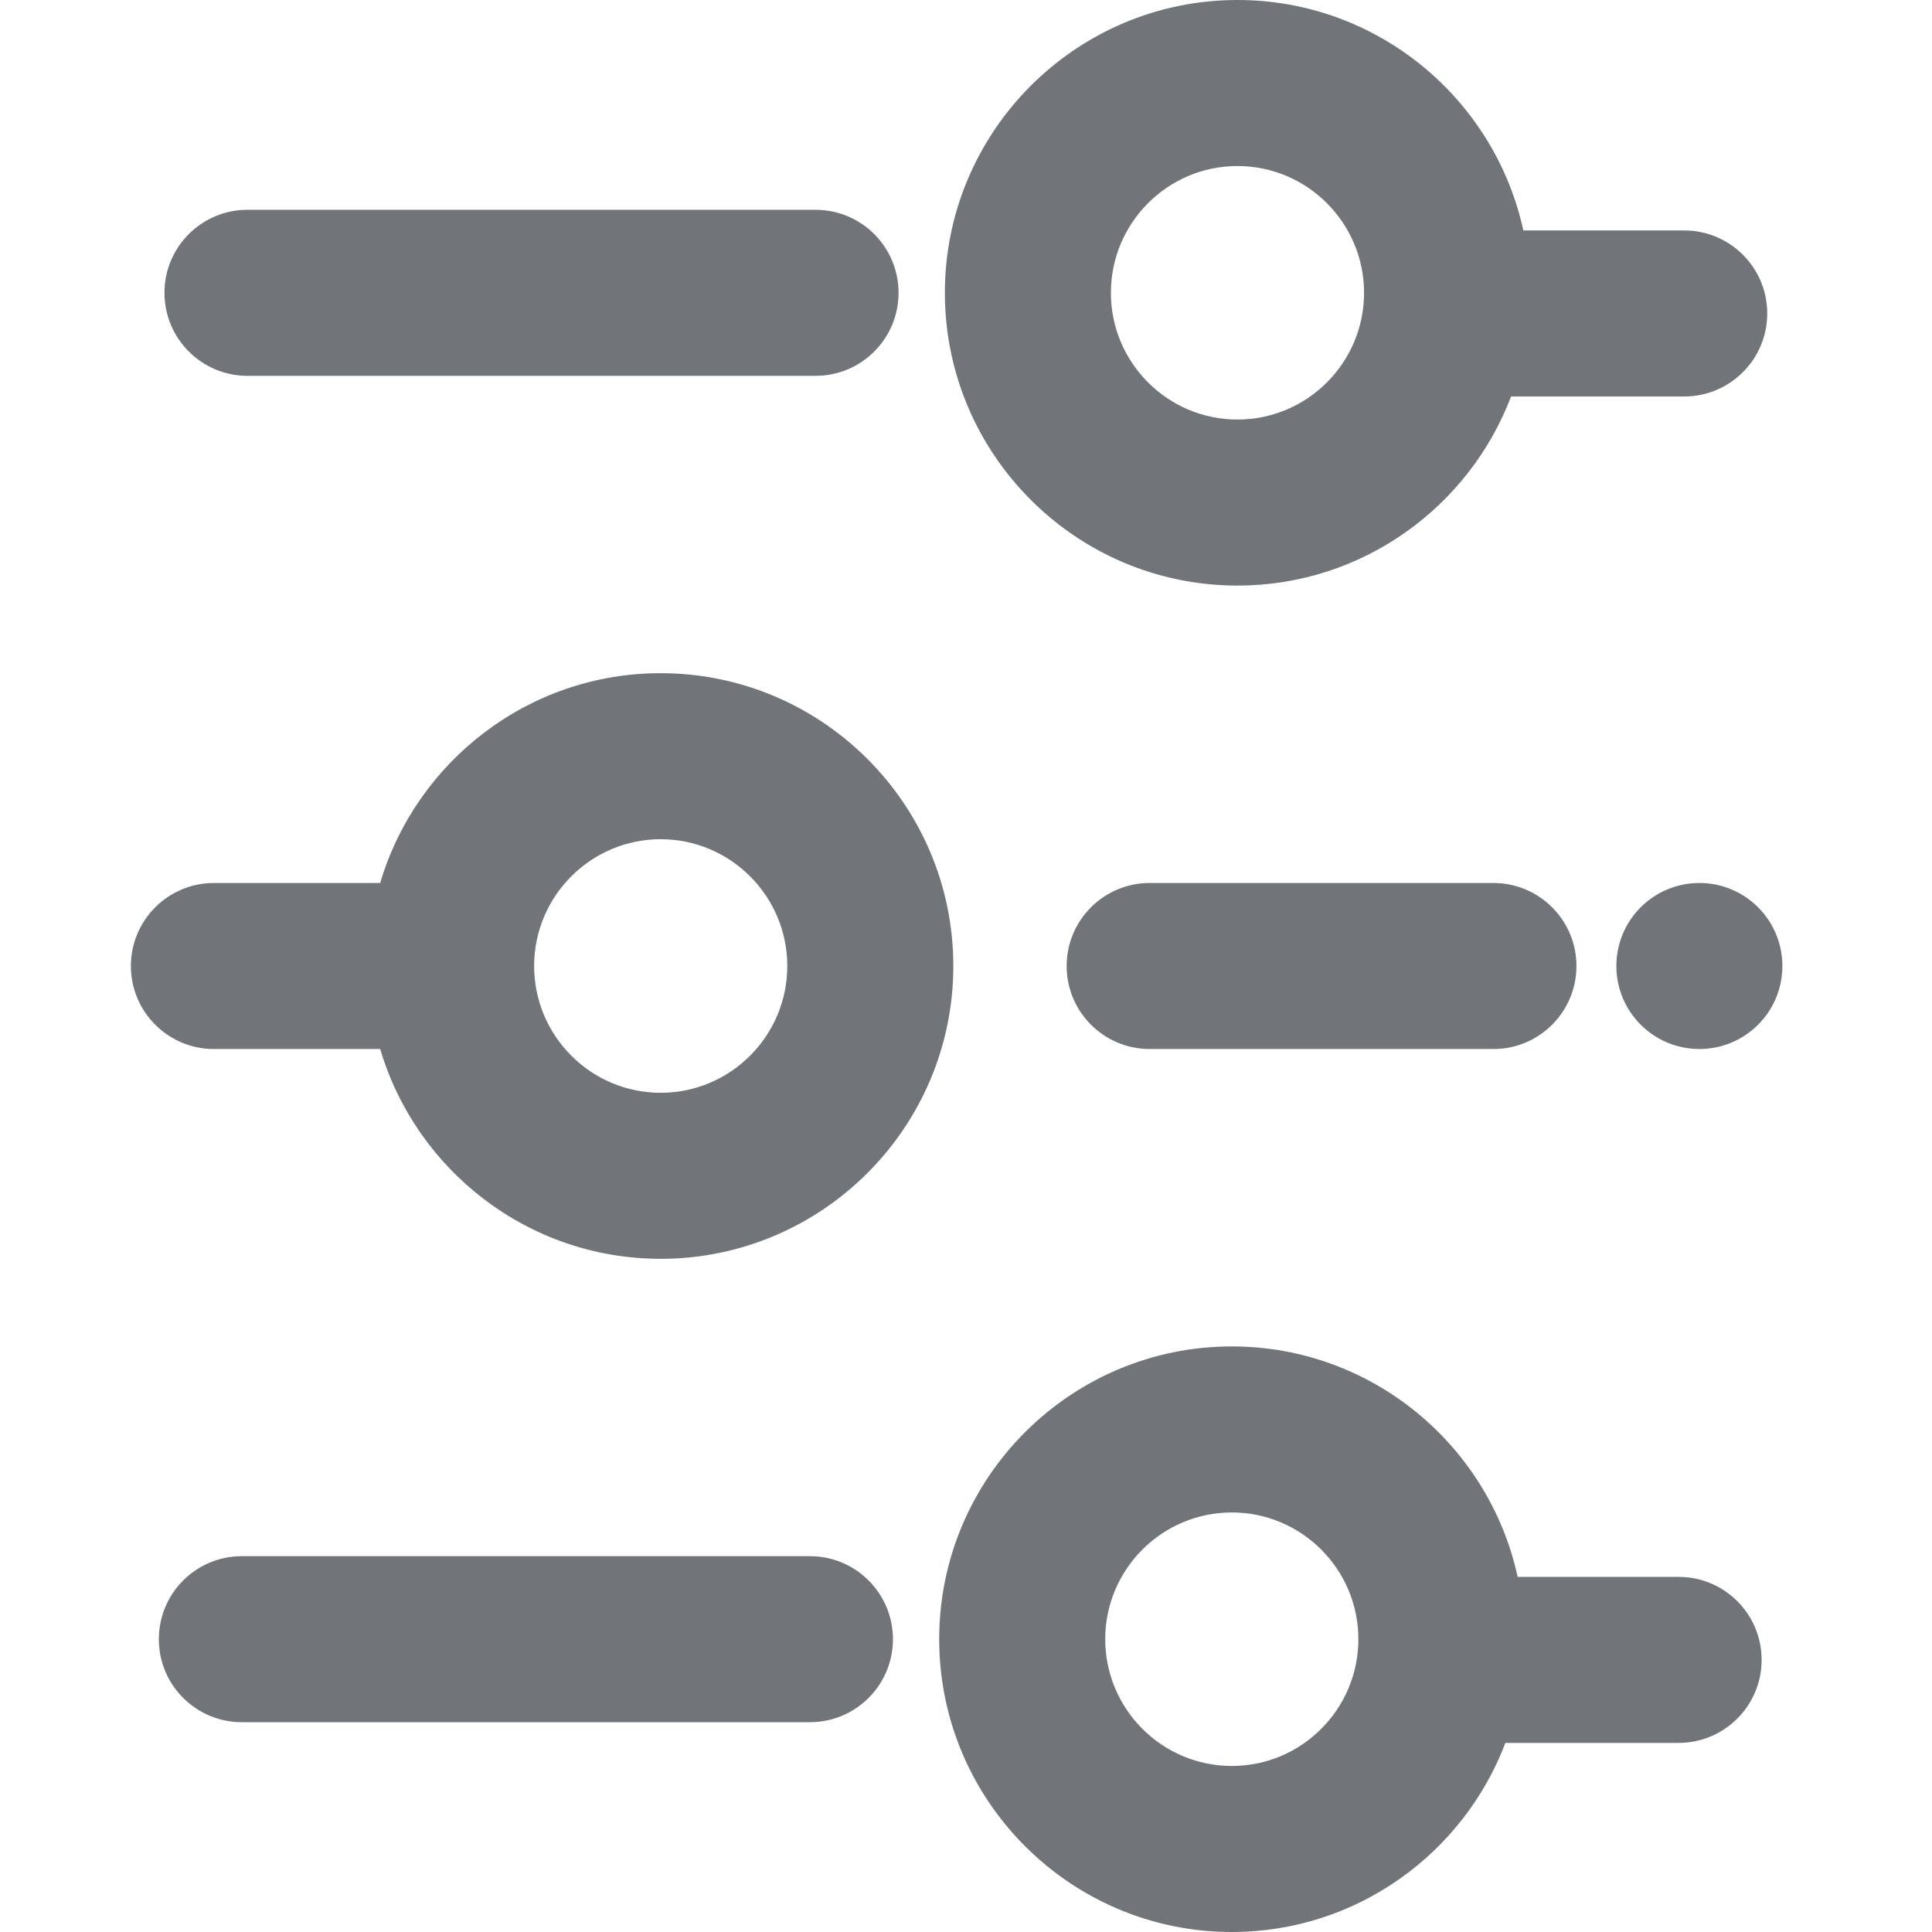 <svg width="32" height="32" viewBox="0 0 32 32" fill="none" xmlns="http://www.w3.org/2000/svg">
<path d="M24.736 14.625C25.495 14.625 26.111 15.241 26.111 16C26.111 16.759 25.495 17.375 24.736 17.375H19.042C18.283 17.375 17.667 16.759 17.667 16C17.667 15.241 18.283 14.625 19.042 14.625H24.736ZM3.543 17.375C2.784 17.375 2.168 16.759 2.168 16C2.168 15.241 2.784 14.625 3.543 14.625H6.297C6.89 12.619 8.748 11.15 10.943 11.15C13.616 11.15 15.79 13.326 15.79 16C15.79 18.674 13.616 20.85 10.943 20.85C8.748 20.85 6.891 19.381 6.297 17.375H3.543ZM8.847 16C8.847 17.158 9.787 18.1 10.943 18.1C12.099 18.1 13.04 17.158 13.04 16C13.04 14.842 12.099 13.9 10.943 13.9C9.787 13.9 8.847 14.842 8.847 16ZM4.099 6.225H13.508C14.268 6.225 14.883 5.609 14.883 4.85C14.883 4.09 14.268 3.475 13.508 3.475H4.099C3.34 3.475 2.724 4.09 2.724 4.85C2.724 5.609 3.34 6.225 4.099 6.225V6.225ZM15.65 4.85C15.65 2.176 17.824 0 20.496 0C22.814 0 24.757 1.637 25.231 3.817H27.896C28.655 3.817 29.271 4.433 29.271 5.192C29.271 5.951 28.655 6.567 27.896 6.567H25.028C24.333 8.396 22.564 9.699 20.496 9.699C17.824 9.699 15.65 7.524 15.65 4.85ZM18.4 4.85C18.4 6.007 19.34 6.949 20.496 6.949C21.652 6.949 22.593 6.008 22.593 4.85C22.593 3.692 21.652 2.75 20.496 2.75C19.34 2.75 18.4 3.692 18.4 4.85ZM13.415 25.775H4.006C3.246 25.775 2.631 26.391 2.631 27.15C2.631 27.91 3.246 28.525 4.006 28.525H13.415C14.174 28.525 14.79 27.91 14.79 27.15C14.79 26.391 14.174 25.775 13.415 25.775ZM29.178 27.493C29.178 28.252 28.562 28.868 27.803 28.868H24.934C24.24 30.696 22.471 32 20.403 32C17.73 32 15.556 29.824 15.556 27.15C15.556 24.476 17.73 22.301 20.403 22.301C22.721 22.301 24.663 23.938 25.137 26.118H27.803C28.562 26.118 29.178 26.733 29.178 27.493V27.493ZM22.499 27.15C22.499 25.993 21.559 25.051 20.403 25.051C19.247 25.051 18.306 25.992 18.306 27.15C18.306 28.308 19.247 29.25 20.403 29.25C21.559 29.25 22.499 28.308 22.499 27.15Z" fill="#717579"/>
<path d="M28.147 17.375C28.907 17.375 29.522 16.759 29.522 16C29.522 15.241 28.907 14.625 28.147 14.625C27.388 14.625 26.772 15.241 26.772 16C26.772 16.759 27.388 17.375 28.147 17.375Z" fill="#717579"/>
</svg>
